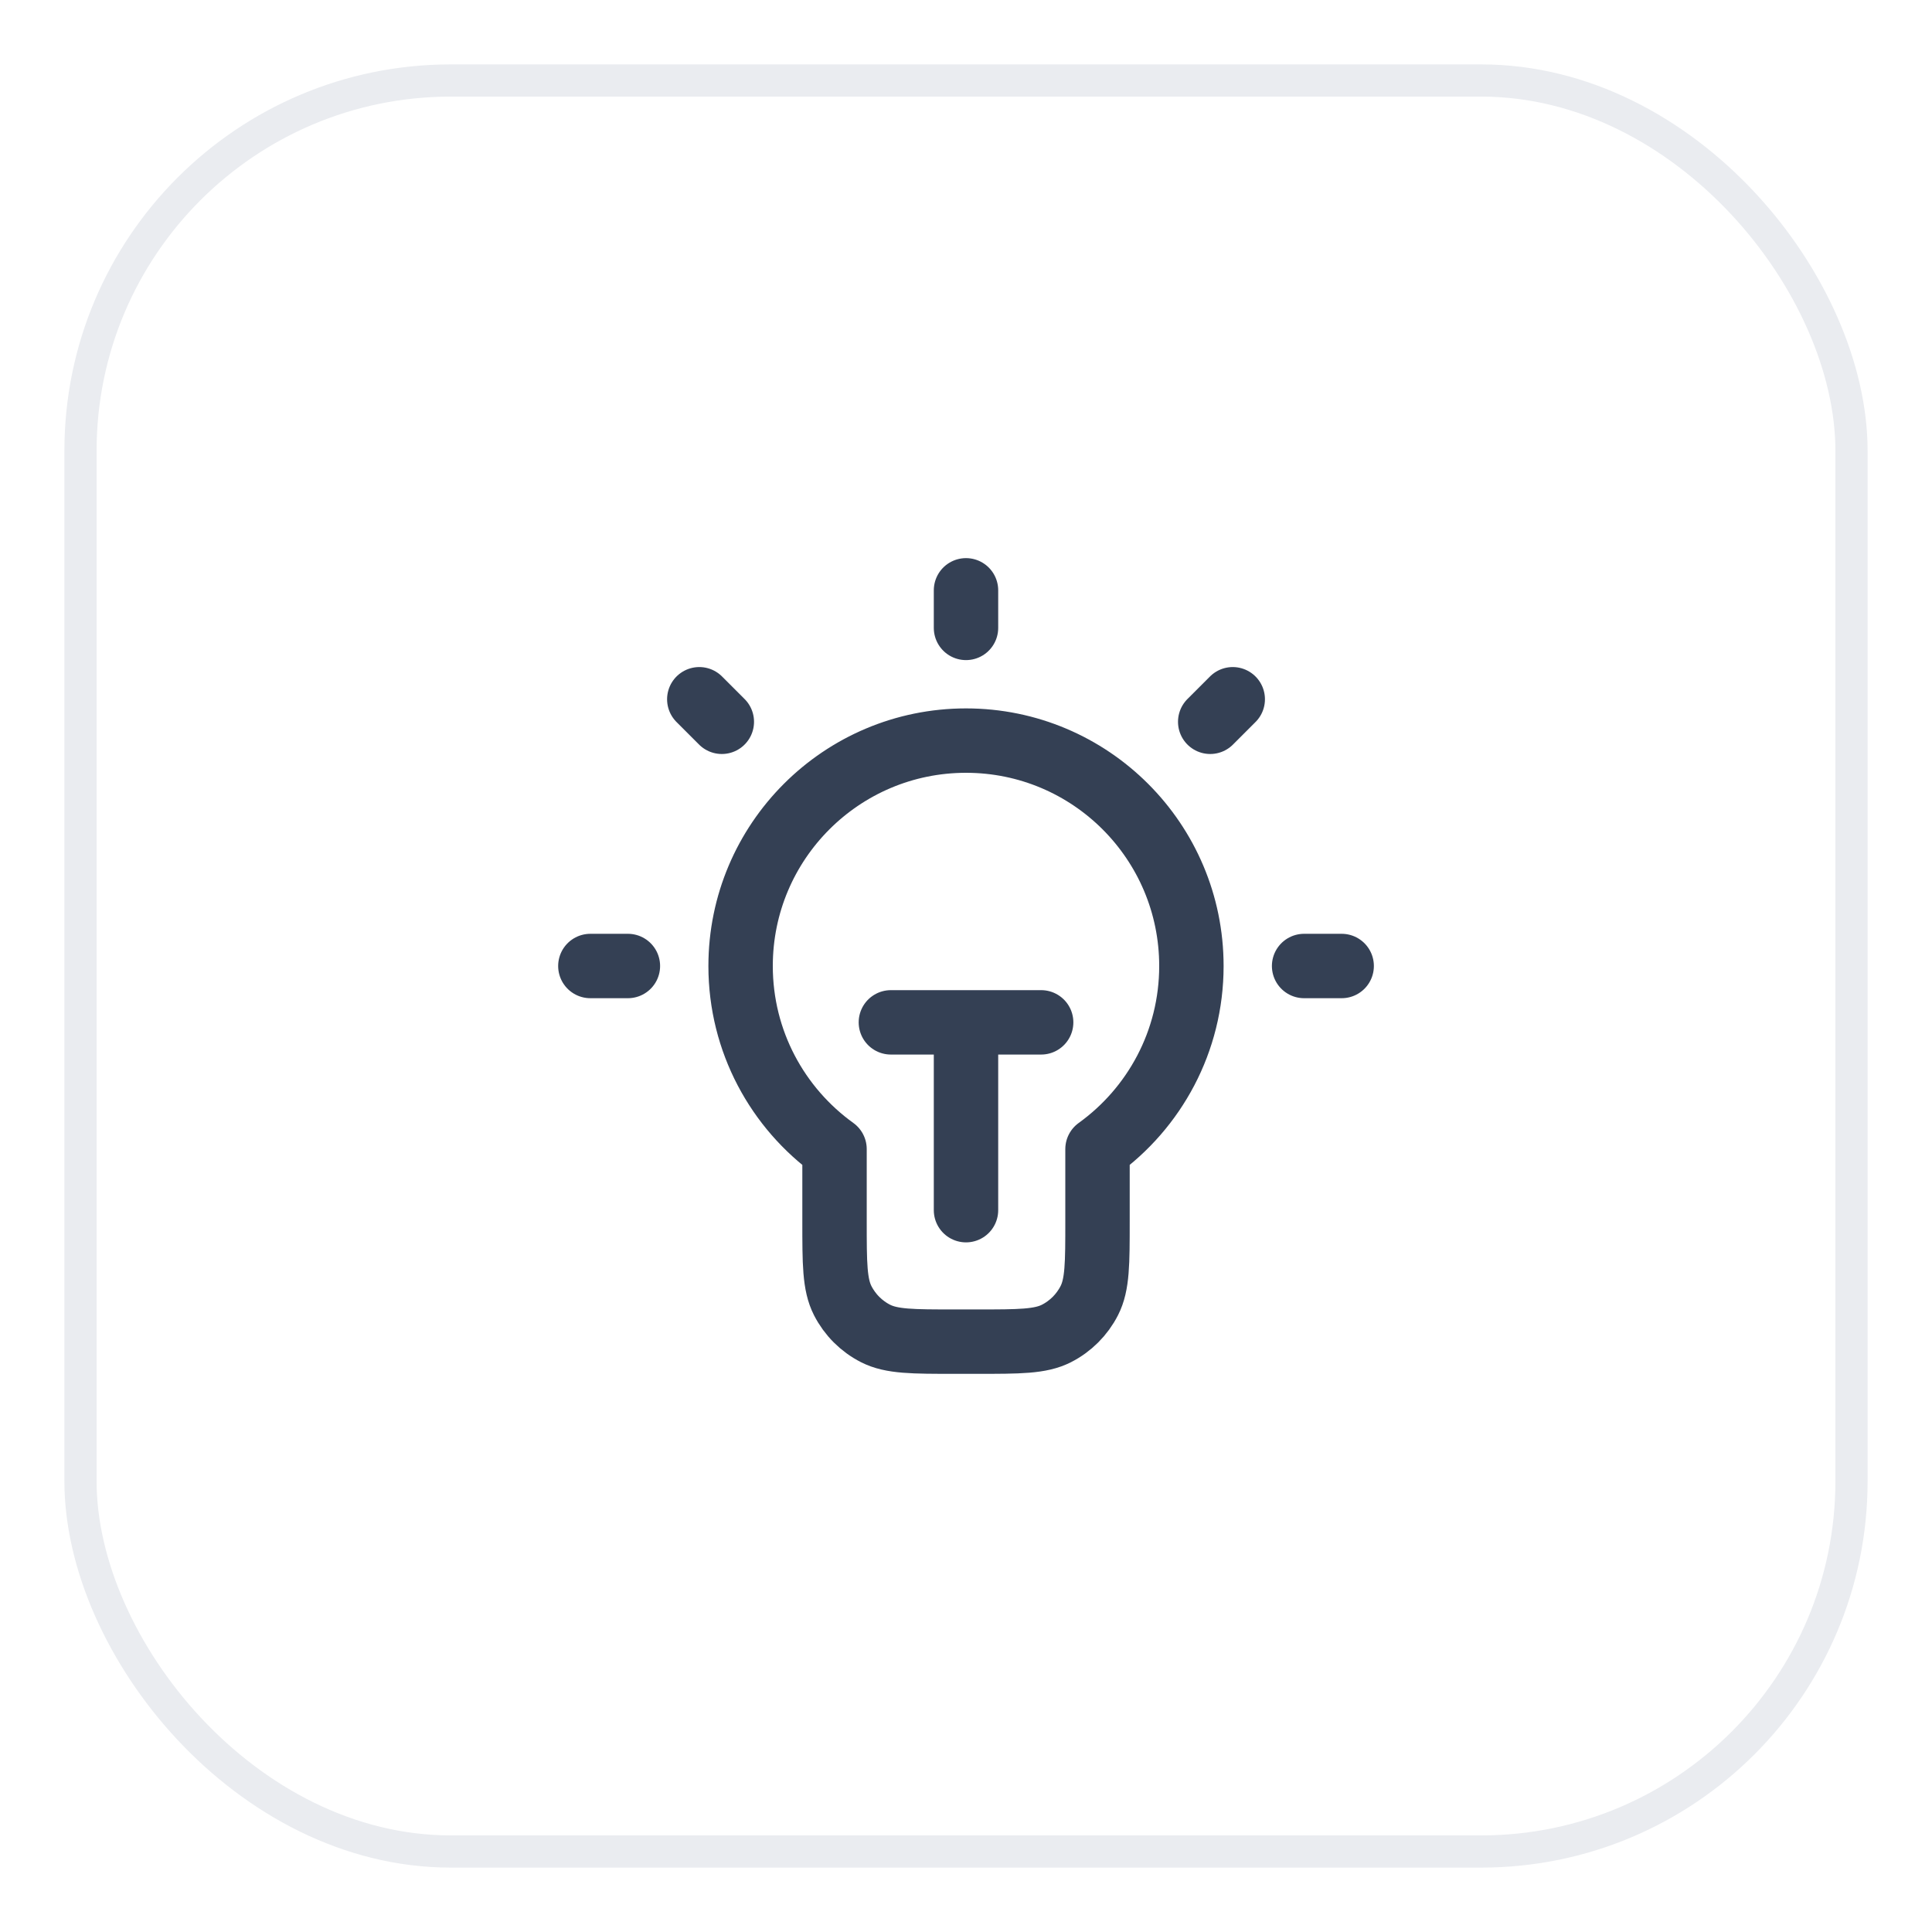 <svg width="60" height="60" viewBox="0 0 60 60" fill="none" xmlns="http://www.w3.org/2000/svg">
<g filter="url(#filter0_d_105_41305)">
<rect x="2" y="1" width="56" height="56" rx="12" fill="white"/>
<path d="M30 17.333V18.5M19.5 29H18.334M22.417 21.416L21.717 20.716M37.584 21.416L38.284 20.716M41.667 29H40.5M27.667 30.75H32.334M30 30.75V36.583M34.084 34.686C35.85 33.415 37 31.342 37 29C37 25.134 33.866 22 30 22C26.134 22 23 25.134 23 29C23 31.342 24.15 33.415 25.917 34.686V36.933C25.917 38.24 25.917 38.893 26.171 39.392C26.395 39.831 26.752 40.188 27.191 40.412C27.69 40.666 28.343 40.666 29.65 40.666H30.35C31.657 40.666 32.31 40.666 32.809 40.412C33.248 40.188 33.605 39.831 33.829 39.392C34.084 38.893 34.084 38.24 34.084 36.933V34.686Z" stroke="#344054" stroke-width="2" stroke-linecap="round" stroke-linejoin="round"/>
<rect x="2.5" y="1.5" width="55" height="55" rx="11.5" stroke="#EAECF0"/>
</g>
<defs>
<filter id="filter0_d_105_41305" x="0" y="0" width="60" height="60" filterUnits="userSpaceOnUse" color-interpolation-filters="sRGB">
<feFlood flood-opacity="0" result="BackgroundImageFix"/>
<feColorMatrix in="SourceAlpha" type="matrix" values="0 0 0 0 0 0 0 0 0 0 0 0 0 0 0 0 0 0 127 0" result="hardAlpha"/>
<feOffset dy="1"/>
<feGaussianBlur stdDeviation="1"/>
<feColorMatrix type="matrix" values="0 0 0 0 0.063 0 0 0 0 0.094 0 0 0 0 0.157 0 0 0 0.05 0"/>
<feBlend mode="normal" in2="BackgroundImageFix" result="effect1_dropShadow_105_41305"/>
<feBlend mode="normal" in="SourceGraphic" in2="effect1_dropShadow_105_41305" result="shape"/>
</filter>
</defs>
</svg>
